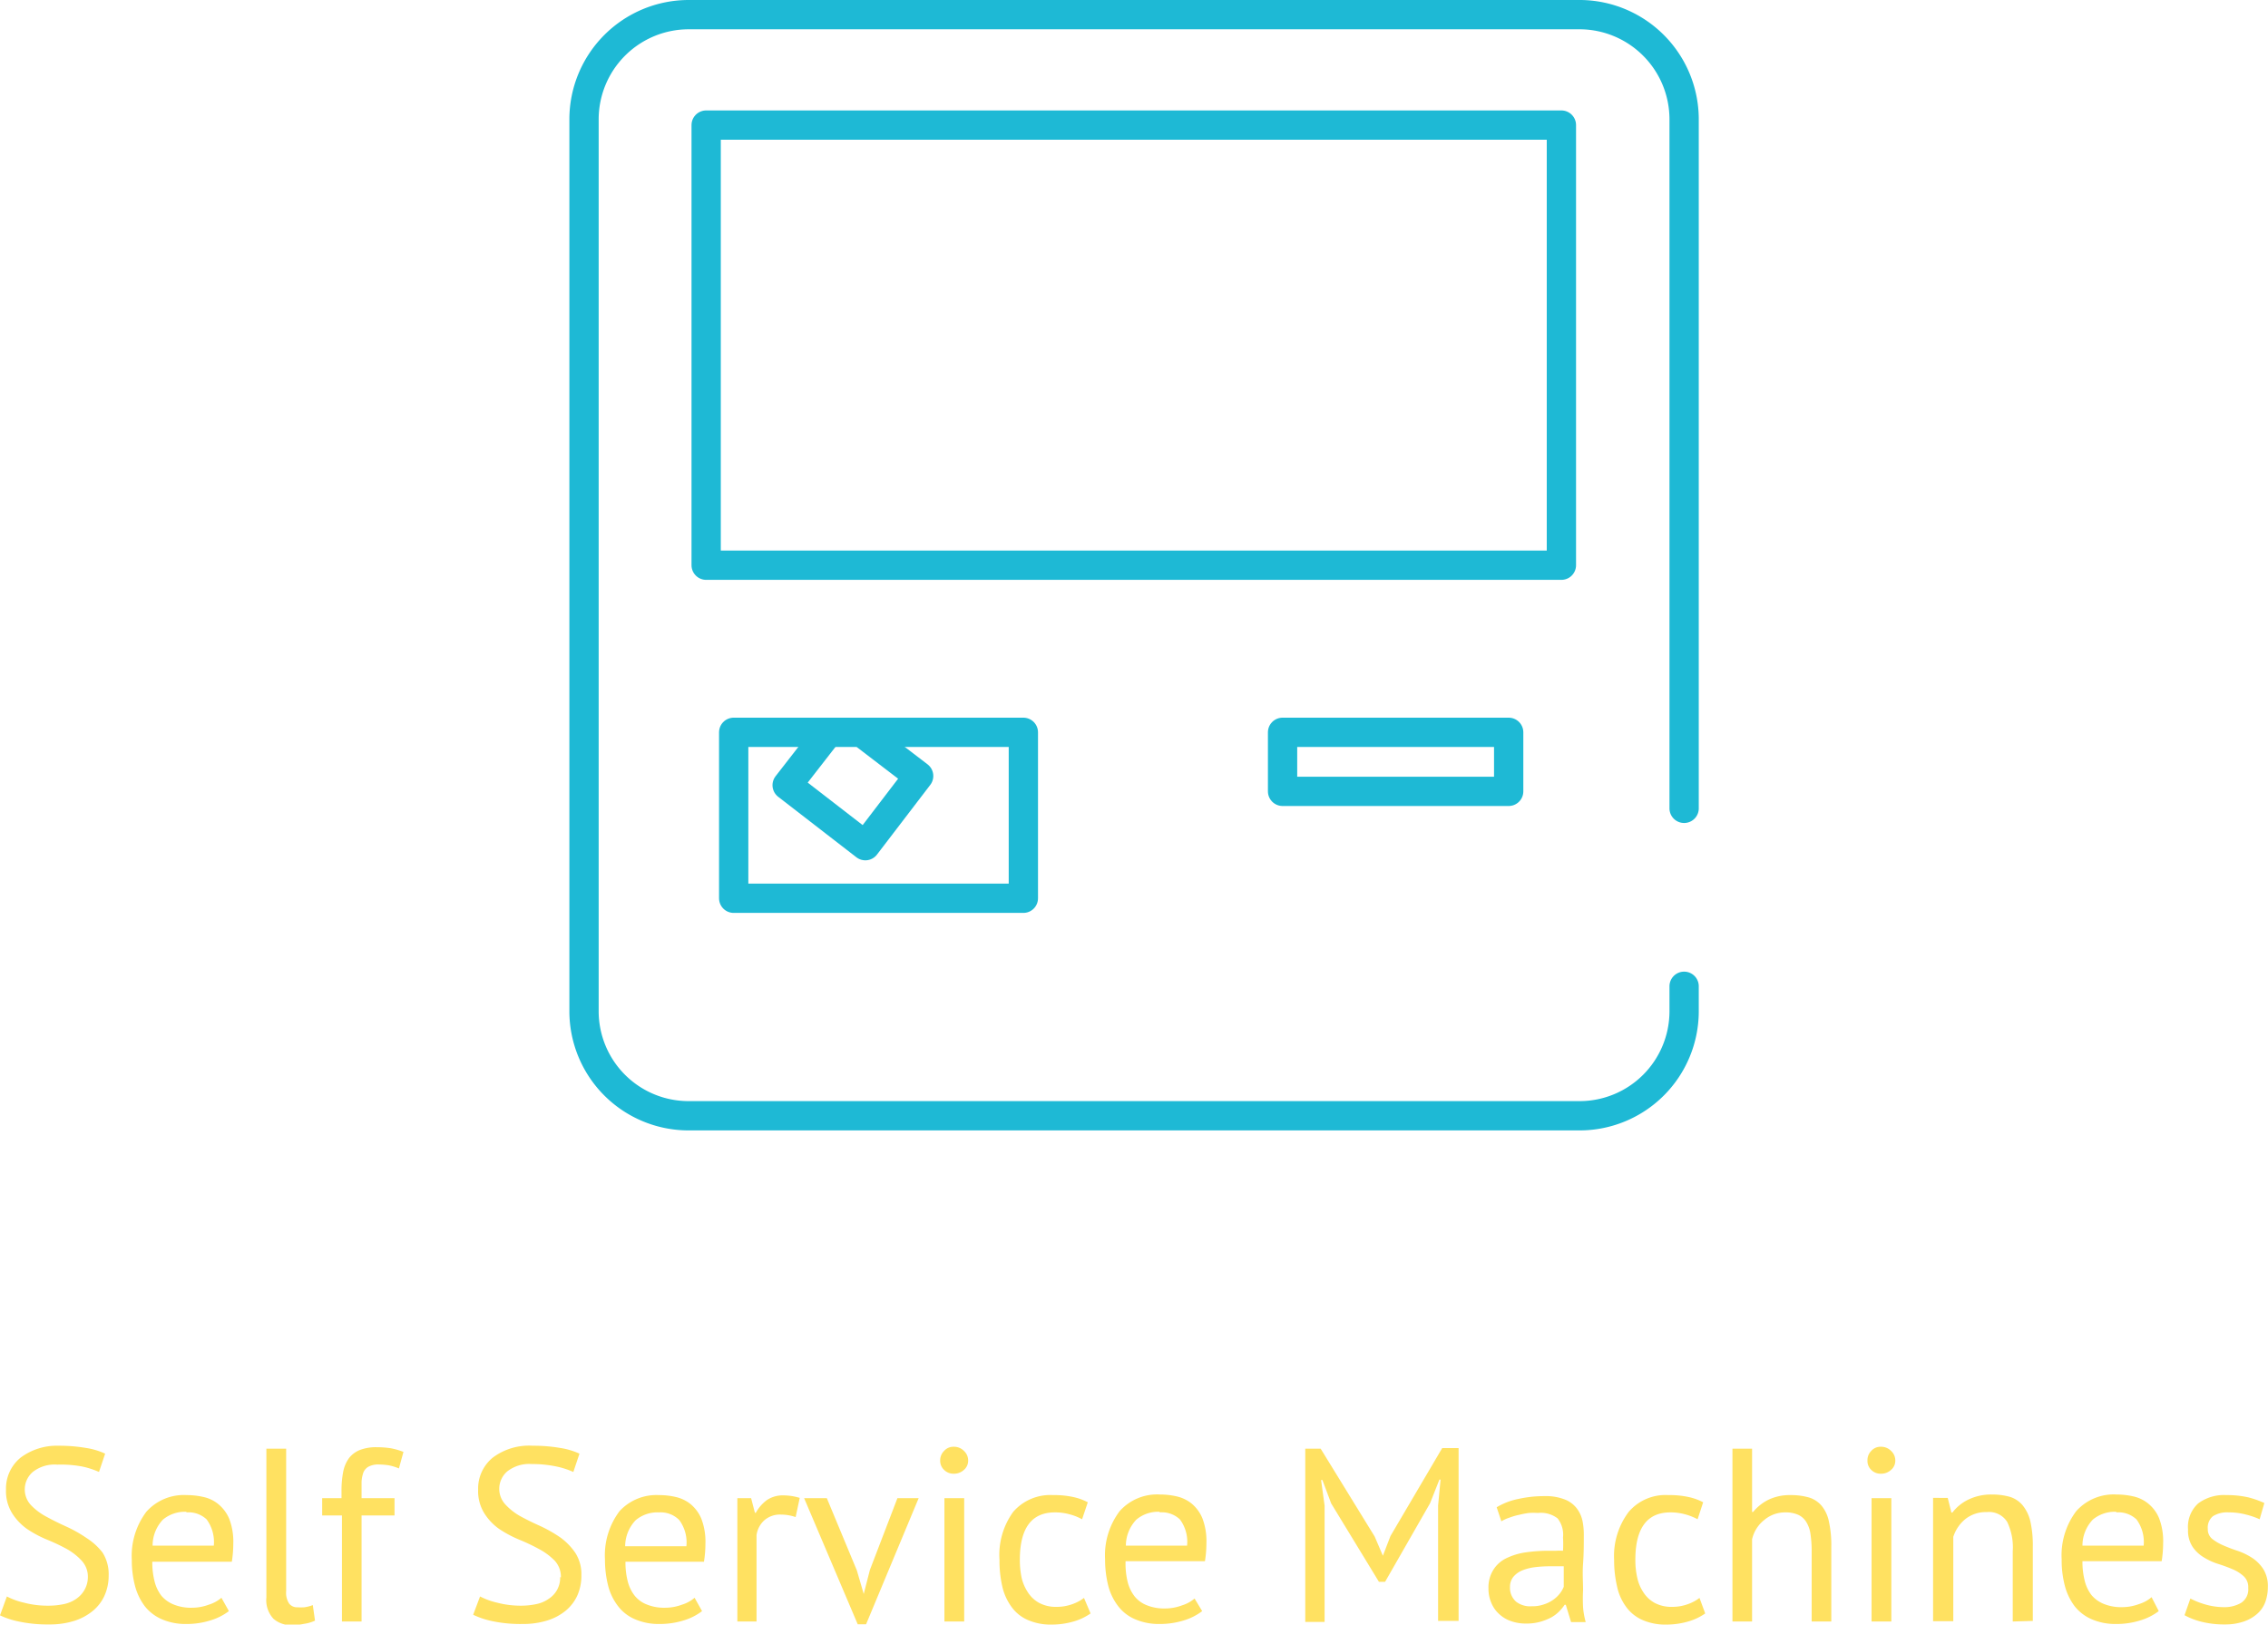 <svg xmlns="http://www.w3.org/2000/svg" viewBox="0 0 154.87 110.92"><defs><style>.a{fill:#ffe161;}.b{fill:none;stroke:#1eb9d5;stroke-linecap:round;stroke-linejoin:round;stroke-width:2px;}</style></defs><title>Asset 12</title><path class="a" d="M6,107.71a1.61,1.61,0,0,0-.42-1.15,4.13,4.13,0,0,0-1-.79,13.42,13.42,0,0,0-1.37-.65,7.56,7.56,0,0,1-1.38-.74,3.78,3.78,0,0,1-1-1.06,2.85,2.85,0,0,1-.42-1.61,2.72,2.72,0,0,1,1-2.19A4.12,4.12,0,0,1,4,98.71a10.73,10.73,0,0,1,1.87.15,4.79,4.79,0,0,1,1.31.39l-.42,1.25a5.63,5.63,0,0,0-1.14-.37A7.85,7.85,0,0,0,3.91,100a2.4,2.4,0,0,0-1.67.5,1.57,1.57,0,0,0-.13,2.26,4.13,4.13,0,0,0,1.05.79c.42.23.88.46,1.37.68a9.16,9.16,0,0,1,1.38.78A4.27,4.27,0,0,1,7,106a2.74,2.74,0,0,1,.42,1.55A3.32,3.32,0,0,1,7.11,109,2.89,2.89,0,0,1,6.32,110a3.79,3.79,0,0,1-1.26.67,5.52,5.52,0,0,1-1.69.24,9.3,9.3,0,0,1-2.09-.2A5.56,5.56,0,0,1,0,110.29L.47,109a4.71,4.71,0,0,0,1.15.42,6.33,6.33,0,0,0,1.7.21,5,5,0,0,0,1.05-.11,2.28,2.28,0,0,0,.84-.36,1.82,1.82,0,0,0,.56-.61A1.76,1.76,0,0,0,6,107.71Z"/><path class="a" d="M15.63,110a3.94,3.94,0,0,1-1.28.64,5.38,5.38,0,0,1-1.62.24,4.08,4.08,0,0,1-1.67-.32,3,3,0,0,1-1.17-.89,4,4,0,0,1-.67-1.39A6.83,6.83,0,0,1,9,106.5a5,5,0,0,1,1-3.29,3.42,3.42,0,0,1,2.75-1.13,5.07,5.07,0,0,1,1.15.13,2.4,2.4,0,0,1,1,.48,2.61,2.61,0,0,1,.75,1,4.36,4.36,0,0,1,.28,1.71,8,8,0,0,1-.1,1.23H10.4a5.21,5.21,0,0,0,.15,1.32,2.66,2.66,0,0,0,.47,1,2.15,2.15,0,0,0,.84.6,3.11,3.11,0,0,0,1.25.22,3.29,3.29,0,0,0,1.15-.21,2.37,2.37,0,0,0,.86-.47Zm-2.9-6.78a2.34,2.34,0,0,0-1.6.53,2.58,2.58,0,0,0-.71,1.78H14.6a2.61,2.61,0,0,0-.49-1.79A1.8,1.8,0,0,0,12.73,103.26Z"/><path class="a" d="M19.54,108.64a1.33,1.33,0,0,0,.2.84.68.68,0,0,0,.57.26,4.07,4.07,0,0,0,.47,0,2.62,2.62,0,0,0,.58-.15l.15,1.06a2.6,2.6,0,0,1-.75.22,4.63,4.63,0,0,1-.84.09,1.83,1.83,0,0,1-1.24-.43,1.86,1.86,0,0,1-.49-1.46V98.91h1.35Z"/><path class="a" d="M22,102.29h1.32v-.48a6.77,6.77,0,0,1,.12-1.35,2.35,2.35,0,0,1,.41-.93,1.79,1.79,0,0,1,.75-.54,3.08,3.08,0,0,1,1.13-.18,6.59,6.59,0,0,1,.95.07,4.86,4.86,0,0,1,.87.25l-.31,1.13a3.32,3.32,0,0,0-.73-.22,5.13,5.13,0,0,0-.65-.05,1.41,1.41,0,0,0-.68.14.8.8,0,0,0-.36.39,2.26,2.26,0,0,0-.13.64c0,.26,0,.55,0,.89v.24h2.25v1.18H24.69v7.24H23.35v-7.24H22Z"/><path class="a" d="M38.3,107.71a1.61,1.61,0,0,0-.42-1.15,4.37,4.37,0,0,0-1.06-.79,13.42,13.42,0,0,0-1.37-.65,7.91,7.91,0,0,1-1.38-.74,3.78,3.78,0,0,1-1-1.06,2.85,2.85,0,0,1-.42-1.61,2.72,2.72,0,0,1,1-2.19,4.12,4.12,0,0,1,2.73-.81,10.65,10.65,0,0,1,1.87.15,5,5,0,0,1,1.32.39l-.42,1.25a5.63,5.63,0,0,0-1.14-.37,8,8,0,0,0-1.7-.17,2.42,2.42,0,0,0-1.67.5,1.57,1.57,0,0,0-.13,2.26,4.13,4.13,0,0,0,1,.79c.42.23.88.46,1.38.68a9.56,9.56,0,0,1,1.37.78A4.27,4.27,0,0,1,39.27,106a2.67,2.67,0,0,1,.43,1.55,3.32,3.32,0,0,1-.27,1.37,2.91,2.91,0,0,1-.8,1.05,3.69,3.69,0,0,1-1.26.67,5.52,5.52,0,0,1-1.69.24,9.3,9.3,0,0,1-2.09-.2,5.73,5.73,0,0,1-1.28-.43l.47-1.25a4.87,4.87,0,0,0,1.15.42,6.38,6.38,0,0,0,1.7.21,5,5,0,0,0,1-.11,2.21,2.21,0,0,0,.84-.36,1.7,1.7,0,0,0,.78-1.49Z"/><path class="a" d="M47.94,110a3.88,3.88,0,0,1-1.27.64,5.5,5.5,0,0,1-1.63.24,4.08,4.08,0,0,1-1.67-.32,2.85,2.85,0,0,1-1.16-.89,3.84,3.84,0,0,1-.68-1.39,7.26,7.26,0,0,1-.22-1.82,5,5,0,0,1,1-3.29A3.42,3.42,0,0,1,45,102.08a5,5,0,0,1,1.15.13,2.5,2.5,0,0,1,1,.48,2.59,2.59,0,0,1,.74,1,4.36,4.36,0,0,1,.28,1.71,8,8,0,0,1-.1,1.23H42.71a5.21,5.21,0,0,0,.15,1.32,2.67,2.67,0,0,0,.48,1,2,2,0,0,0,.83.6,3.13,3.13,0,0,0,1.26.22,3.28,3.28,0,0,0,1.14-.21,2.37,2.37,0,0,0,.86-.47ZM45,103.26a2.31,2.31,0,0,0-1.59.53,2.59,2.59,0,0,0-.72,1.78h4.18a2.56,2.56,0,0,0-.49-1.79A1.79,1.79,0,0,0,45,103.26Z"/><path class="a" d="M54.33,103.58a3.14,3.14,0,0,0-1-.17,1.62,1.62,0,0,0-1.15.4,1.68,1.68,0,0,0-.52,1v5.9H50.35v-8.42h.94l.26,1h.06a2.67,2.67,0,0,1,.77-.88,1.94,1.94,0,0,1,1.14-.31,3.82,3.82,0,0,1,1.09.17Z"/><path class="a" d="M58.51,107.22l.47,1.61h0l.42-1.64,1.88-4.9h1.45l-3.59,8.61h-.57l-3.66-8.61h1.55Z"/><path class="a" d="M64.2,99.72a.9.9,0,0,1,.27-.66.84.84,0,0,1,.66-.28.94.94,0,0,1,.69.28.88.88,0,0,1,.29.66.82.82,0,0,1-.29.64,1,1,0,0,1-.69.26.9.9,0,0,1-.66-.26A.84.84,0,0,1,64.2,99.72Zm.29,2.57h1.35v8.42H64.49Z"/><path class="a" d="M74.47,110.16a3.91,3.91,0,0,1-1.2.56,5.29,5.29,0,0,1-1.45.2,3.88,3.88,0,0,1-1.65-.32,2.67,2.67,0,0,1-1.1-.89,3.75,3.75,0,0,1-.63-1.4,7.8,7.8,0,0,1-.19-1.81,5,5,0,0,1,.94-3.28,3.34,3.34,0,0,1,2.72-1.14,6,6,0,0,1,1.37.13,3.84,3.84,0,0,1,1,.36l-.39,1.16a3.67,3.67,0,0,0-.86-.34,3.63,3.63,0,0,0-1-.13c-1.59,0-2.39,1.08-2.39,3.24a6,6,0,0,0,.12,1.22,3.07,3.07,0,0,0,.43,1,2.13,2.13,0,0,0,.77.72,2.41,2.41,0,0,0,1.19.27,3.11,3.11,0,0,0,1.09-.19,2.84,2.84,0,0,0,.78-.42Z"/><path class="a" d="M82.09,110a3.88,3.88,0,0,1-1.27.64,5.5,5.5,0,0,1-1.63.24,4.08,4.08,0,0,1-1.67-.32,2.85,2.85,0,0,1-1.16-.89,3.84,3.84,0,0,1-.68-1.39,7.26,7.26,0,0,1-.22-1.82,5,5,0,0,1,1-3.29,3.42,3.42,0,0,1,2.75-1.13,5,5,0,0,1,1.15.13,2.5,2.5,0,0,1,1,.48,2.59,2.59,0,0,1,.74,1,4.36,4.36,0,0,1,.28,1.71,8,8,0,0,1-.1,1.23H76.86A5.21,5.21,0,0,0,77,108a2.67,2.67,0,0,0,.48,1,2,2,0,0,0,.83.6,3.13,3.13,0,0,0,1.26.22,3.28,3.28,0,0,0,1.14-.21,2.37,2.37,0,0,0,.86-.47Zm-2.9-6.78a2.31,2.31,0,0,0-1.59.53,2.59,2.59,0,0,0-.72,1.78h4.18a2.56,2.56,0,0,0-.49-1.79A1.79,1.79,0,0,0,79.19,103.26Z"/><path class="a" d="M98.2,102.79l.17-1.77h-.08l-.64,1.62L94.58,108h-.42l-3.26-5.35-.6-1.6h-.09l.24,1.75v7.94H89.13V98.91h1.05l3.69,6,.56,1.31h0l.52-1.35,3.53-6H99.6v11.8H98.2Z"/><path class="a" d="M102.2,102.91a4.63,4.63,0,0,1,1.49-.57,8,8,0,0,1,1.78-.19,3.51,3.51,0,0,1,1.41.24,1.88,1.88,0,0,1,.8.61,2.14,2.14,0,0,1,.38.84,4.6,4.6,0,0,1,.09.91c0,.67,0,1.33-.05,2s0,1.25,0,1.82a11.16,11.16,0,0,0,0,1.18,5.39,5.39,0,0,0,.18,1h-1l-.36-1.18h-.08a3.08,3.08,0,0,1-.38.46,2.39,2.39,0,0,1-.55.41,3.94,3.94,0,0,1-.74.29,3.5,3.5,0,0,1-1,.12,3,3,0,0,1-1-.17,2.22,2.22,0,0,1-.8-.48,2.09,2.09,0,0,1-.53-.75,2.41,2.41,0,0,1-.2-1,2.25,2.25,0,0,1,.31-1.23,2.12,2.12,0,0,1,.85-.8,4.48,4.48,0,0,1,1.31-.42,11.05,11.05,0,0,1,1.7-.12h.46a3.55,3.55,0,0,1,.46,0,7.65,7.65,0,0,0,0-.91,1.8,1.8,0,0,0-.37-1.3,1.88,1.88,0,0,0-1.35-.37,4.45,4.45,0,0,0-.61,0,5.79,5.79,0,0,0-.68.13,4.11,4.11,0,0,0-.65.19,2.54,2.54,0,0,0-.55.25Zm2.39,6.76a2.39,2.39,0,0,0,.84-.13,2.26,2.26,0,0,0,.64-.32,2.06,2.06,0,0,0,.45-.43,1.78,1.78,0,0,0,.26-.45v-1.4l-.48,0h-.48a8.47,8.47,0,0,0-1,.06,3.46,3.46,0,0,0-.87.22,1.58,1.58,0,0,0-.61.44,1.09,1.09,0,0,0-.23.7,1.25,1.25,0,0,0,.42,1A1.56,1.56,0,0,0,104.59,109.67Z"/><path class="a" d="M116.44,110.16a3.91,3.91,0,0,1-1.2.56,5.29,5.29,0,0,1-1.45.2,3.88,3.88,0,0,1-1.65-.32,2.73,2.73,0,0,1-1.1-.89,3.58,3.58,0,0,1-.62-1.4,7.78,7.78,0,0,1-.2-1.81,5,5,0,0,1,1-3.28,3.3,3.3,0,0,1,2.71-1.14,6,6,0,0,1,1.37.13,3.84,3.84,0,0,1,1,.36l-.38,1.16a3.86,3.86,0,0,0-.86-.34,3.75,3.75,0,0,0-1-.13c-1.59,0-2.39,1.08-2.39,3.24a5.37,5.37,0,0,0,.13,1.22,2.87,2.87,0,0,0,.42,1,2.13,2.13,0,0,0,.77.72,2.41,2.41,0,0,0,1.19.27,3.07,3.07,0,0,0,1.09-.19,2.84,2.84,0,0,0,.78-.42Z"/><path class="a" d="M123.71,110.71v-4.8a7.92,7.92,0,0,0-.08-1.16,2.09,2.09,0,0,0-.28-.82,1.27,1.27,0,0,0-.55-.5,2.09,2.09,0,0,0-.9-.17,2.19,2.19,0,0,0-1.43.52,2.32,2.32,0,0,0-.83,1.32v5.61H118.3V98.91h1.34v4.32h.07a3.24,3.24,0,0,1,1.06-.84,3.39,3.39,0,0,1,1.52-.31,4.48,4.48,0,0,1,1.23.16,1.84,1.84,0,0,1,.87.57,2.45,2.45,0,0,1,.5,1.09,7.5,7.5,0,0,1,.16,1.72v5.09Z"/><path class="a" d="M127.52,99.72a.89.89,0,0,1,.26-.66.84.84,0,0,1,.66-.28.94.94,0,0,1,.69.28.88.88,0,0,1,.29.66.82.82,0,0,1-.29.64,1,1,0,0,1-.69.26.9.9,0,0,1-.66-.26A.83.83,0,0,1,127.52,99.72Zm.28,2.57h1.35v8.42H127.8Z"/><path class="a" d="M137.44,110.71v-4.8a4,4,0,0,0-.38-2,1.46,1.46,0,0,0-1.39-.67,2.24,2.24,0,0,0-1.47.48,2.59,2.59,0,0,0-.82,1.21v5.76H132v-8.42H133l.25,1h.07a3.05,3.05,0,0,1,1.08-.88,3.59,3.59,0,0,1,1.63-.35,4.45,4.45,0,0,1,1.22.16,1.86,1.86,0,0,1,.86.57,2.71,2.71,0,0,1,.53,1.09,7.44,7.44,0,0,1,.17,1.72v5.09Z"/><path class="a" d="M147.41,110a3.94,3.94,0,0,1-1.28.64,5.38,5.38,0,0,1-1.62.24,4.08,4.08,0,0,1-1.67-.32,3,3,0,0,1-1.17-.89,4,4,0,0,1-.67-1.39,6.83,6.83,0,0,1-.22-1.82,5,5,0,0,1,1-3.29,3.42,3.42,0,0,1,2.75-1.13,5.07,5.07,0,0,1,1.15.13,2.4,2.4,0,0,1,1,.48,2.51,2.51,0,0,1,.75,1,4.36,4.36,0,0,1,.28,1.71,8,8,0,0,1-.1,1.23h-5.41a5.21,5.21,0,0,0,.15,1.32,2.66,2.66,0,0,0,.47,1,2.15,2.15,0,0,0,.84.6,3.11,3.11,0,0,0,1.25.22,3.29,3.29,0,0,0,1.15-.21,2.37,2.37,0,0,0,.86-.47Zm-2.9-6.78a2.34,2.34,0,0,0-1.6.53,2.58,2.58,0,0,0-.71,1.78h4.18a2.61,2.61,0,0,0-.49-1.79A1.8,1.8,0,0,0,144.51,103.26Z"/><path class="a" d="M153.52,108.42a1,1,0,0,0-.3-.79,2.55,2.55,0,0,0-.75-.48c-.3-.13-.62-.25-1-.37a4.33,4.33,0,0,1-1-.46,2.42,2.42,0,0,1-.75-.71,2,2,0,0,1-.31-1.18,2.16,2.16,0,0,1,.69-1.78,2.94,2.94,0,0,1,1.93-.57,6.5,6.5,0,0,1,1.52.16,6.59,6.59,0,0,1,1.07.38l-.32,1.11a5.28,5.28,0,0,0-.93-.32,4.49,4.49,0,0,0-1.18-.15,1.83,1.83,0,0,0-1.08.26,1,1,0,0,0-.35.87.83.83,0,0,0,.3.68,3.37,3.37,0,0,0,.75.44c.3.13.63.26,1,.38a4.49,4.49,0,0,1,1,.49,2.62,2.62,0,0,1,.75.77,2.2,2.2,0,0,1,.3,1.22,3,3,0,0,1-.17,1,2,2,0,0,1-.55.81,2.68,2.68,0,0,1-.92.53,3.88,3.88,0,0,1-1.29.2,6.29,6.29,0,0,1-1.63-.19,4.84,4.84,0,0,1-1.13-.44l.4-1.14a5.3,5.3,0,0,0,1,.4,4.6,4.6,0,0,0,1.27.19,2.25,2.25,0,0,0,1.19-.29A1.09,1.09,0,0,0,153.52,108.42Z"/><path class="b" d="M115,67.34v1.72a7.14,7.14,0,0,1-7.13,7.12H47a7.14,7.14,0,0,1-7.12-7.12V8.13A7.15,7.15,0,0,1,47,1h60.93A7.15,7.15,0,0,1,115,8.13V55.19"/><rect class="b" x="48.22" y="8.54" width="58.4" height="30.05"/><rect class="b" x="87.58" y="50" width="15.44" height="4.03"/><rect class="b" x="50.1" y="50" width="19.78" height="11.33"/><polyline class="b" points="56.34 50.28 53.75 53.61 59.09 57.74 62.73 52.98 59.2 50.28"/></svg>